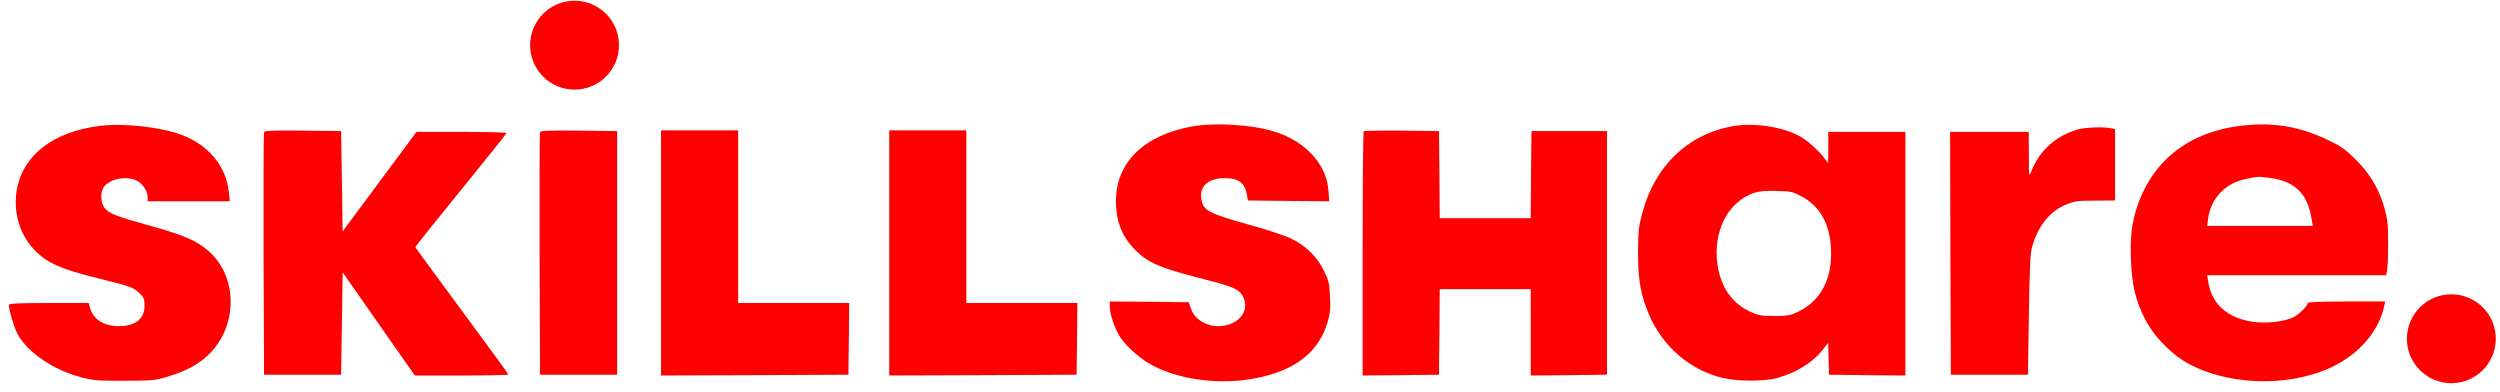 <svg width="172" height="27" viewBox="0 0 172 27" fill="none" xmlns="http://www.w3.org/2000/svg">
<path d="M6.889 8.659C3.622 9.062 1.522 10.706 1.14 13.167C0.906 14.695 1.405 16.265 2.466 17.294C3.293 18.111 4.216 18.514 6.55 19.097C9.001 19.702 9.16 19.766 9.595 20.169C9.902 20.455 9.945 20.572 9.945 21.028C9.945 21.951 9.319 22.439 8.152 22.439C7.123 22.439 6.38 21.94 6.179 21.134L6.104 20.848H3.357C1.225 20.848 0.609 20.88 0.609 20.975C0.62 21.367 0.97 22.534 1.214 22.991C1.904 24.253 3.665 25.452 5.595 25.961C6.391 26.173 6.741 26.205 8.566 26.194C10.507 26.194 10.687 26.173 11.589 25.897C12.873 25.505 13.7 25.049 14.411 24.338C16.352 22.396 16.352 19.108 14.421 17.336C13.594 16.583 12.692 16.18 10.252 15.512C7.972 14.875 7.494 14.695 7.186 14.292C6.889 13.921 6.9 13.125 7.197 12.796C7.685 12.276 8.64 12.107 9.361 12.403C9.775 12.584 10.157 13.125 10.157 13.549V13.846H12.979H15.811L15.747 13.22C15.556 11.438 14.358 9.985 12.512 9.285C11.09 8.744 8.513 8.457 6.889 8.659Z" fill="#FF0000"/>
<path d="M82.009 8.701C78.699 9.306 76.779 11.173 76.779 13.825C76.779 15.257 77.203 16.318 78.147 17.241C79.007 18.079 79.813 18.429 82.369 19.086C84.735 19.691 85.17 19.861 85.435 20.264C85.902 20.985 85.647 21.813 84.82 22.216C83.695 22.757 82.284 22.279 81.934 21.219L81.786 20.794L79.07 20.762L76.355 20.741V21.113C76.355 21.632 76.726 22.704 77.097 23.234C77.596 23.956 78.603 24.815 79.442 25.218C81.552 26.268 84.512 26.523 87.005 25.886C89.328 25.303 90.76 24.083 91.323 22.205C91.514 21.59 91.546 21.282 91.503 20.412C91.461 19.468 91.408 19.277 91.058 18.577C90.591 17.633 89.848 16.912 88.809 16.402C88.437 16.222 87.154 15.798 85.976 15.469C83.101 14.673 82.762 14.482 82.645 13.655C82.528 12.796 83.144 12.255 84.258 12.255C85.223 12.255 85.647 12.584 85.796 13.421L85.849 13.793L88.65 13.825L91.45 13.846L91.397 13.103C91.259 11.268 89.774 9.677 87.599 9.03C86.061 8.563 83.547 8.425 82.009 8.701Z" fill="#FF0000"/>
<path d="M119.369 8.659C116.218 9.147 113.863 11.364 112.983 14.674C112.739 15.575 112.707 15.915 112.696 17.4C112.696 19.256 112.877 20.264 113.439 21.611C114.362 23.818 116.25 25.452 118.52 26.003C119.539 26.247 121.384 26.247 122.276 26.003C123.559 25.653 124.694 24.953 125.373 24.104L125.776 23.585L125.808 24.688L125.84 25.78L128.471 25.812L131.091 25.834V17.453V9.072H128.439H125.787V10.155L125.776 11.247L125.554 10.929C125.203 10.441 124.524 9.815 123.994 9.476C122.901 8.786 120.854 8.425 119.369 8.659ZM123.973 13.528C125.193 14.186 125.861 15.353 125.967 16.997C126.105 19.129 125.288 20.72 123.676 21.463C123.167 21.707 122.933 21.739 122.074 21.739C121.194 21.739 120.981 21.707 120.408 21.442C119.167 20.88 118.372 19.734 118.16 18.185C117.841 15.904 118.892 13.867 120.695 13.263C121.024 13.157 121.512 13.114 122.233 13.136C123.209 13.157 123.347 13.188 123.973 13.528Z" fill="#FF0000"/>
<path d="M154.205 8.648C150.651 9.062 148.127 11.014 147.055 14.165C146.663 15.31 146.546 16.329 146.61 17.899C146.673 19.575 146.917 20.625 147.533 21.866C148.063 22.959 149.166 24.158 150.216 24.815C152.964 26.513 157.313 26.704 160.39 25.271C162.289 24.38 163.646 22.821 164.028 21.081L164.103 20.742H161.44C159.881 20.742 158.777 20.784 158.777 20.837C158.777 21.039 158.204 21.601 157.812 21.813C157.165 22.142 155.86 22.28 154.937 22.131C153.208 21.856 152.168 20.912 151.924 19.384L151.85 18.938H158.014H164.166L164.23 18.578C164.325 18.079 164.336 15.682 164.241 15.172C163.944 13.486 163.275 12.191 162.119 11.025C161.376 10.282 161.101 10.081 160.146 9.624C158.194 8.691 156.401 8.394 154.205 8.648ZM156.263 12.255C157.929 12.499 158.777 13.358 159.043 15.088L159.117 15.544H155.489H151.85L151.924 15.003C152.073 13.91 152.762 12.998 153.781 12.542C154.173 12.372 154.767 12.234 155.436 12.16C155.499 12.16 155.871 12.202 156.263 12.255Z" fill="#FF0000"/>
<path d="M142.971 8.902C141.454 9.337 140.34 10.324 139.757 11.777C139.587 12.201 139.587 12.18 139.587 10.631L139.576 9.072H136.871H134.166L134.187 17.421L134.219 25.78H136.871H139.523L139.587 21.643C139.64 18.291 139.682 17.399 139.82 16.933C140.255 15.479 141.072 14.493 142.207 14.047C142.716 13.835 143.024 13.803 144.17 13.803L145.517 13.793V11.342V8.881L145.188 8.817C144.658 8.711 143.491 8.764 142.971 8.902Z" fill="#FF0000"/>
<path d="M18.165 9.093C18.133 9.167 18.123 12.954 18.133 17.505L18.165 25.78H20.817H23.469L23.522 22.258L23.575 18.736L26.058 22.29L28.54 25.833H31.754C33.526 25.833 34.979 25.801 34.979 25.769C34.979 25.737 33.537 23.753 31.776 21.377C30.025 19.001 28.572 17.028 28.572 17.007C28.561 16.975 29.972 15.225 31.691 13.103C33.409 10.981 34.841 9.21 34.852 9.157C34.873 9.114 33.494 9.072 31.776 9.072H28.657L26.121 12.488L23.575 15.914L23.522 12.466L23.469 9.019L20.838 8.987C18.791 8.966 18.197 8.987 18.165 9.093Z" fill="#FF0000"/>
<path d="M37.155 9.093C37.123 9.167 37.112 12.955 37.123 17.506L37.155 25.78H39.807H42.459V17.399V9.019L39.828 8.987C37.781 8.966 37.187 8.987 37.155 9.093Z" fill="#FF0000"/>
<path d="M45.48 17.399V25.833L51.93 25.811L58.37 25.78L58.401 23.308L58.422 20.847H54.604H50.785V14.906V8.966H48.133H45.48V17.399Z" fill="#FF0000"/>
<path d="M61.181 17.399V25.833L67.63 25.811L74.07 25.78L74.102 23.308L74.123 20.847H70.304H66.485V14.906V8.966H63.833H61.181V17.399Z" fill="#FF0000"/>
<path d="M93.824 9.029C93.781 9.072 93.749 12.87 93.749 17.474V25.833L96.38 25.811L99.001 25.78L99.032 22.831L99.054 19.892H102.183H105.313V22.863V25.833L107.943 25.811L110.564 25.78V17.399V9.019H107.965H105.366L105.334 12.01L105.313 15.012H102.183H99.054L99.032 12.01L99.001 9.019L96.444 8.987C95.044 8.976 93.866 8.997 93.824 9.029Z" fill="#FF0000"/>
<circle cx="168.653" cy="23.306" r="3.057" fill="#FF0000"/>
<circle cx="39.529" cy="3.108" r="3.057" fill="#FF0000"/>
</svg>
